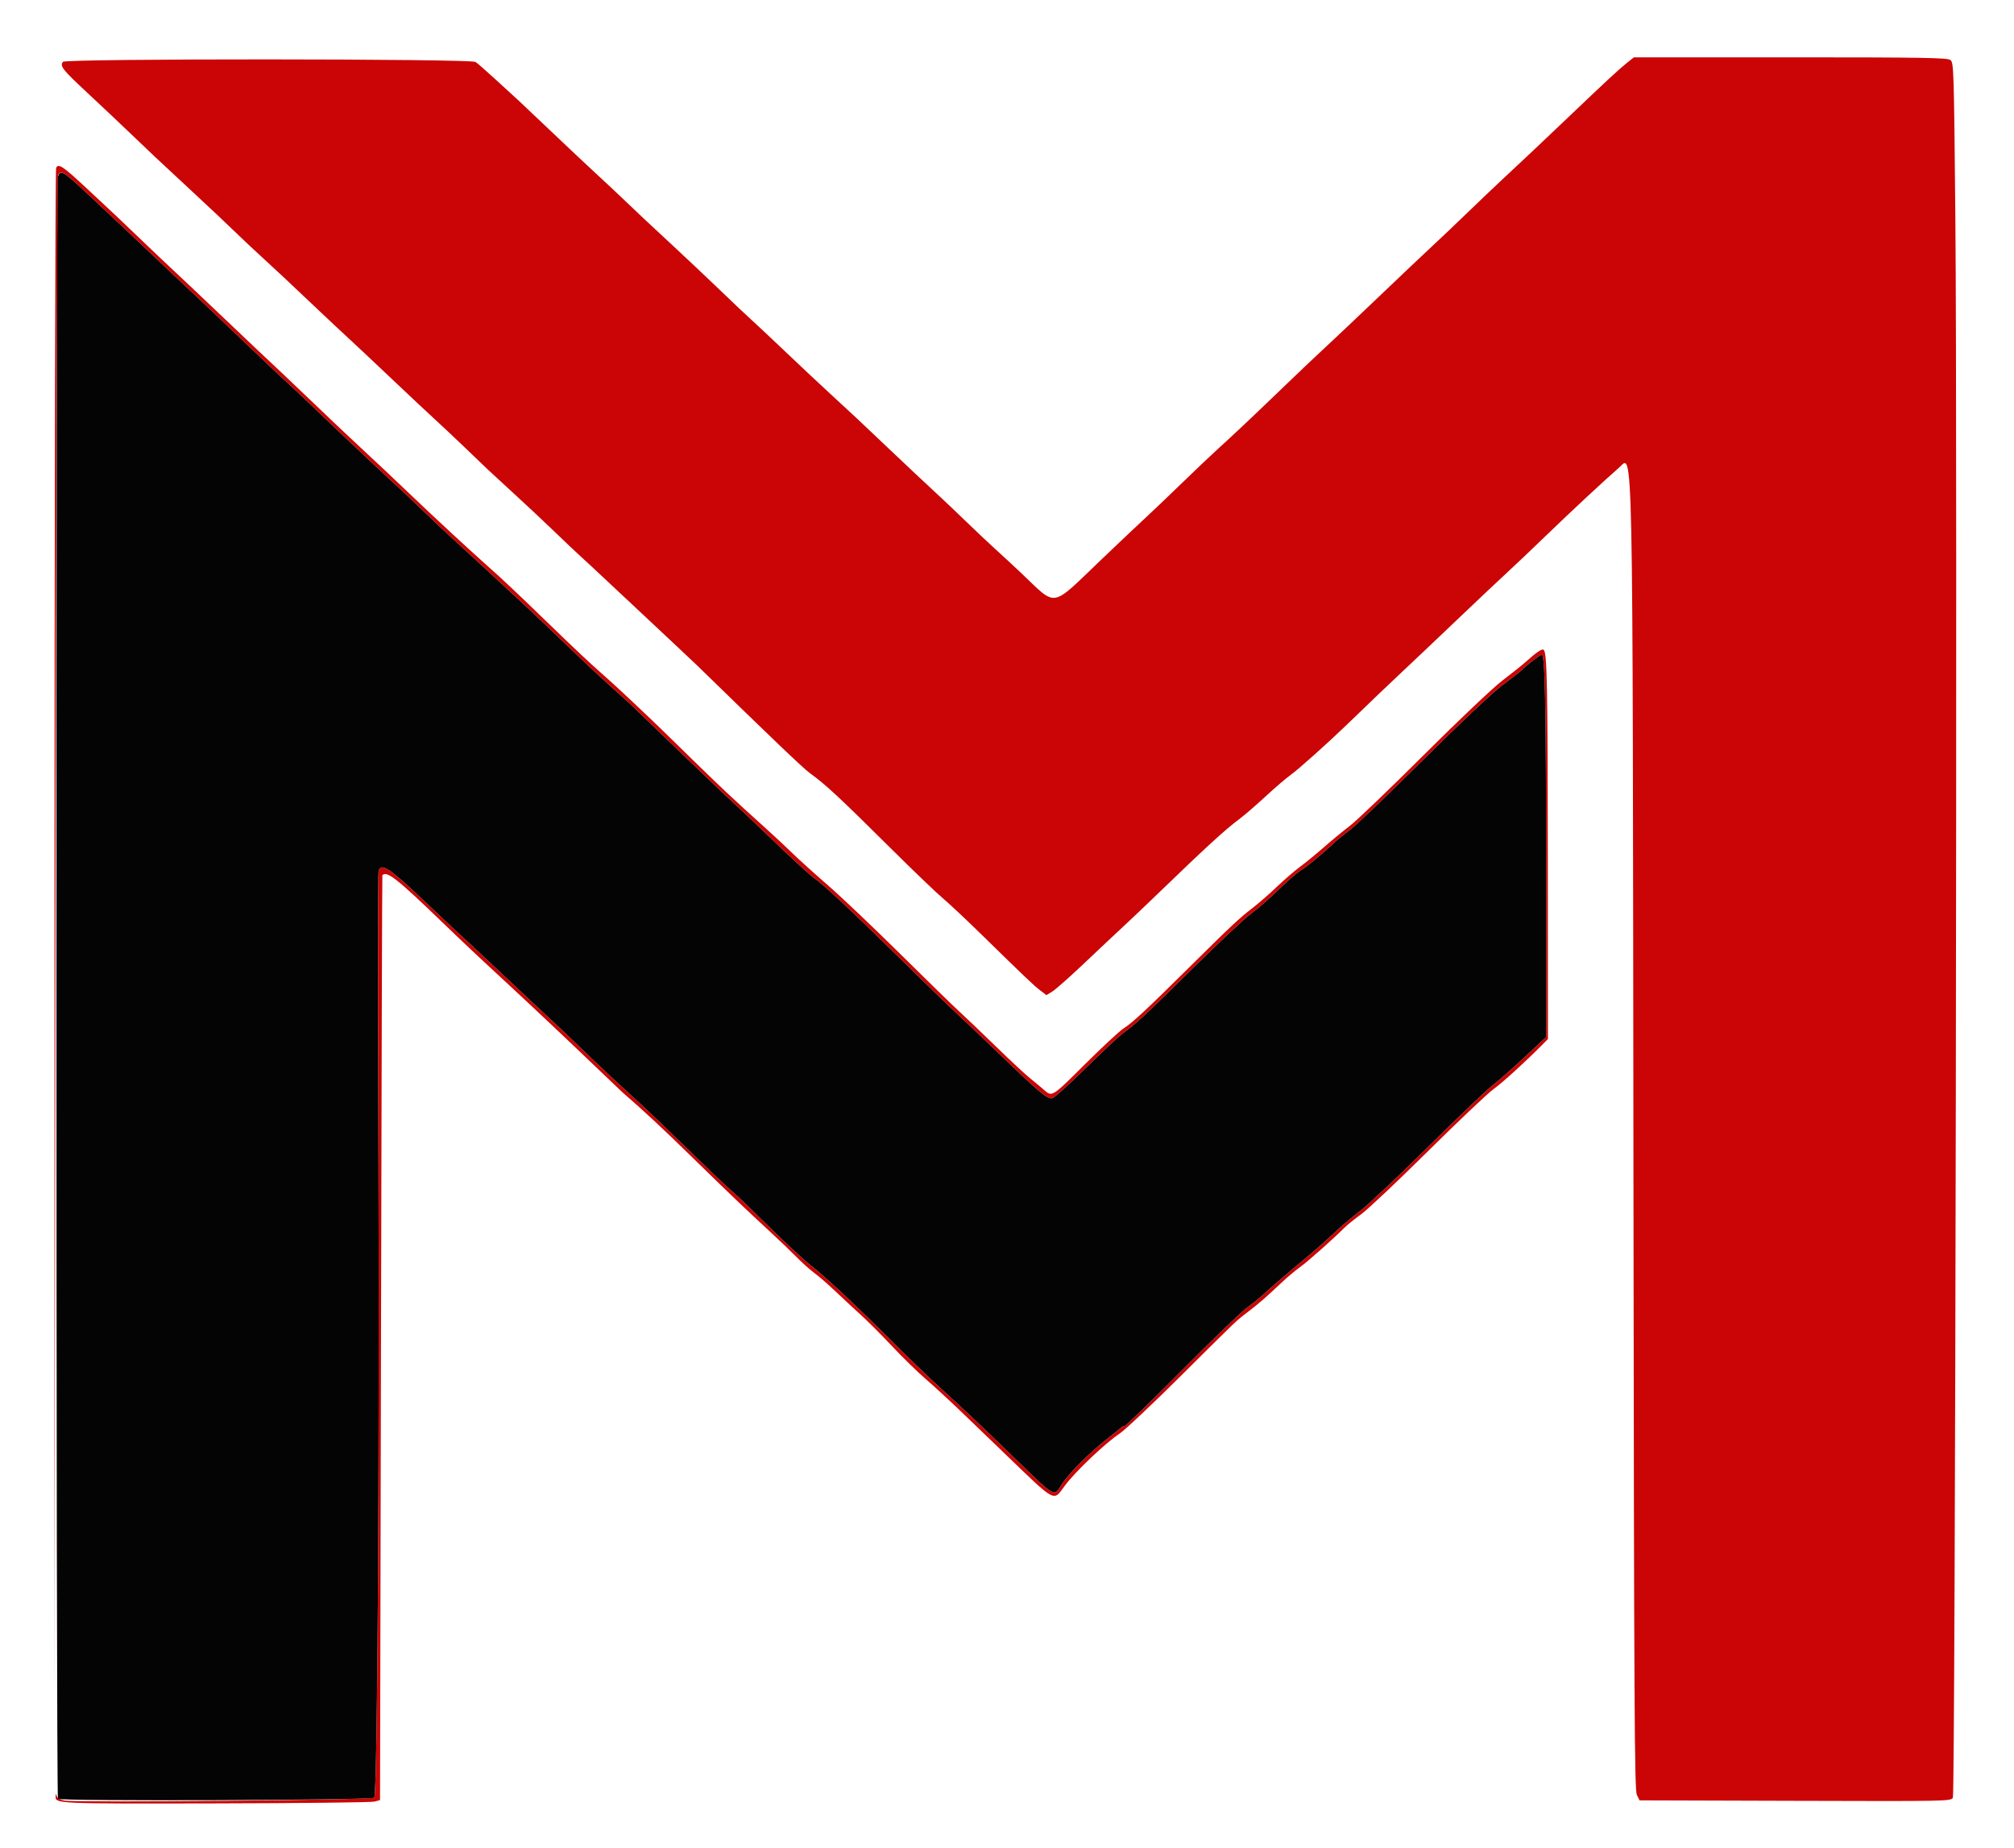 <svg id="svg" version="1.1" xmlns="http://www.w3.org/2000/svg" xmlns:xlink="http://www.w3.org/1999/xlink" width="400" height="367" viewBox="0, 0, 400,367"><g id="svgg"><path id="path0" d="M323.041 12.555 C 321.565 13.736,318.737 16.357,312.029 22.761 C 307.116 27.452,301.998 32.282,298.430 35.594 C 296.819 37.091,293.682 40.076,291.460 42.228 C 289.238 44.380,286.097 47.365,284.481 48.860 C 282.865 50.356,278.154 54.819,274.013 58.778 C 269.871 62.738,265.161 67.195,263.545 68.683 C 261.928 70.171,258.363 73.549,255.621 76.190 C 249.029 82.539,244.945 86.399,242.047 89.016 C 240.739 90.198,237.514 93.256,234.879 95.812 C 232.244 98.368,229.021 101.444,227.716 102.647 C 226.412 103.850,222.406 107.637,218.815 111.063 C 208.457 120.944,210.075 120.675,202.733 113.735 C 201.206 112.292,198.975 110.226,197.774 109.145 C 196.574 108.063,193.939 105.578,191.919 103.623 C 189.899 101.667,187.006 98.927,185.491 97.534 C 183.976 96.142,180.112 92.511,176.904 89.466 C 169.930 82.846,169.746 82.673,164.922 78.237 C 162.835 76.318,159.213 72.922,156.872 70.691 C 154.532 68.459,151.548 65.650,150.242 64.446 C 147.238 61.681,146.707 61.180,142.280 56.933 C 140.279 55.014,136.511 51.460,133.905 49.036 C 131.300 46.612,128.577 44.077,127.853 43.404 C 127.130 42.731,125.381 41.070,123.967 39.713 C 122.553 38.356,120.156 36.110,118.641 34.723 C 117.126 33.335,113.185 29.629,109.884 26.488 C 106.583 23.346,103.512 20.440,103.059 20.030 C 102.607 19.619,100.618 17.796,98.640 15.978 C 96.662 14.160,94.775 12.507,94.446 12.305 C 93.375 11.648,13.059 11.617,12.514 12.274 C 11.828 13.100,12.393 13.821,17.323 18.408 C 19.795 20.708,23.629 24.325,25.843 26.446 C 30.669 31.069,30.593 30.997,36.573 36.544 C 41.707 41.305,44.901 44.314,47.887 47.199 C 48.932 48.209,50.775 49.933,51.982 51.030 C 54.236 53.076,57.556 56.188,63.361 61.697 C 65.179 63.422,67.906 65.975,69.421 67.371 C 70.937 68.766,74.821 72.418,78.053 75.485 C 81.286 78.553,85.001 82.039,86.311 83.231 C 87.620 84.424,90.327 86.970,92.327 88.889 C 94.327 90.808,96.397 92.792,96.926 93.297 C 97.455 93.802,99.787 95.950,102.107 98.072 C 104.427 100.193,108.043 103.581,110.142 105.601 C 112.241 107.622,114.151 109.440,114.387 109.642 C 114.921 110.099,118.284 113.234,125.617 120.110 C 128.741 123.039,132.788 126.834,134.611 128.542 C 136.434 130.251,138.186 131.904,138.506 132.215 C 153.290 146.637,159.537 152.606,160.821 153.535 C 164.018 155.848,166.567 158.218,177.029 168.602 C 181.409 172.950,185.973 177.328,187.170 178.331 C 188.368 179.334,191.662 182.417,194.490 185.182 C 203.990 194.468,205.312 195.728,206.571 196.688 L 207.826 197.645 209.002 196.930 C 209.649 196.536,212.517 193.997,215.374 191.286 C 218.231 188.576,221.719 185.296,223.125 183.997 C 224.530 182.698,227.671 179.712,230.104 177.363 C 239.804 167.997,243.229 164.864,246.254 162.590 C 247.250 161.842,249.564 159.841,251.397 158.143 C 253.230 156.445,255.473 154.524,256.382 153.875 C 257.889 152.798,263.880 147.434,267.634 143.802 C 272.546 139.048,276.050 135.701,278.972 132.969 C 280.790 131.270,285.500 126.805,289.440 123.047 C 293.379 119.288,297.842 115.078,299.357 113.689 C 300.872 112.300,304.345 109.003,307.074 106.363 C 311.961 101.633,318.774 95.291,321.506 92.926 C 324.413 90.411,324.249 82.488,324.419 233.609 C 324.538 339.490,324.626 355.516,325.093 356.474 L 325.630 357.576 356.557 357.670 C 386.746 357.761,387.492 357.747,387.861 357.057 C 388.348 356.148,388.772 87.630,388.356 43.588 C 388.071 13.347,388.041 12.413,387.349 11.908 C 386.747 11.467,381.813 11.387,355.569 11.387 L 324.502 11.387 323.041 12.555 M11.148 33.341 C 10.976 33.690,10.830 102.075,10.823 185.308 L 10.811 336.639 11.013 186.042 C 11.123 103.214,11.353 35.156,11.523 34.803 C 12.054 33.698,12.616 34.046,17.113 38.258 C 19.519 40.513,22.727 43.517,24.242 44.935 C 25.758 46.353,28.655 49.095,30.681 51.029 C 32.707 52.963,35.517 55.614,36.925 56.919 C 38.333 58.225,42.862 62.523,46.989 66.469 C 51.116 70.416,54.764 73.893,55.096 74.197 C 58.134 76.968,61.106 79.764,64.830 83.357 C 68.498 86.895,78.815 96.587,80.298 97.888 C 80.528 98.090,82.434 99.908,84.532 101.928 C 86.631 103.949,89.255 106.420,90.363 107.420 C 92.466 109.317,99.310 115.638,104.677 120.637 C 106.398 122.240,109.954 125.630,112.580 128.169 C 115.207 130.708,119.008 134.273,121.028 136.090 C 123.047 137.907,124.880 139.559,125.101 139.761 C 125.322 139.963,129.538 144.022,134.469 148.780 C 139.400 153.539,144.426 158.331,145.638 159.429 C 146.850 160.528,149.495 163.026,151.515 164.981 C 156.896 170.189,160.855 173.846,161.790 174.472 C 163.437 175.576,169.710 181.445,178.329 189.945 C 183.177 194.727,188.632 200.019,190.450 201.704 C 192.268 203.389,195.739 206.682,198.163 209.022 C 206.574 217.137,207.940 218.286,208.981 218.116 C 209.376 218.051,212.393 215.343,215.686 212.098 C 218.978 208.853,222.332 205.718,223.140 205.132 C 225.710 203.266,227.341 201.747,236.915 192.300 C 242.066 187.216,247.273 182.337,248.485 181.457 C 249.697 180.577,252.122 178.461,253.874 176.756 C 255.626 175.050,257.609 173.323,258.282 172.918 C 259.568 172.144,262.531 169.702,264.780 167.564 C 265.515 166.866,267.025 165.629,268.136 164.815 C 269.247 164.001,275.776 157.751,282.645 150.925 C 290.075 143.542,296.454 137.532,298.394 136.088 C 300.187 134.752,301.885 133.429,302.168 133.146 C 303.303 132.011,305.883 130.028,306.225 130.028 C 306.863 130.028,307.068 140.632,307.069 173.783 L 307.071 205.968 302.938 209.835 C 300.666 211.961,297.732 214.548,296.419 215.582 C 295.106 216.617,289.320 222.140,283.563 227.856 C 277.805 233.572,271.772 239.257,270.156 240.490 C 268.540 241.723,266.143 243.759,264.830 245.014 C 263.517 246.270,261.120 248.387,259.504 249.718 C 256.574 252.132,252.333 255.782,250.535 257.439 C 250.013 257.919,248.678 258.982,247.567 259.802 C 246.455 260.621,240.653 266.220,234.672 272.243 C 228.691 278.267,223.621 283.196,223.404 283.196 C 223.187 283.196,222.787 283.402,222.515 283.655 C 222.243 283.907,221.281 284.688,220.377 285.389 C 216.437 288.445,212.209 292.660,210.820 294.918 C 209.354 297.301,209.529 297.390,202.672 290.725 C 195.535 283.788,191.895 280.343,186.582 275.496 C 184.265 273.382,179.806 269.084,176.672 265.946 C 169.992 259.253,163.649 253.329,161.065 251.366 C 160.055 250.599,156.852 247.653,153.947 244.820 C 151.042 241.987,148.232 239.247,147.703 238.731 C 147.173 238.215,145.748 236.910,144.536 235.831 C 143.324 234.753,139.275 230.877,135.537 227.220 C 131.800 223.562,127.089 219.088,125.069 217.277 C 123.049 215.466,119.660 212.305,117.539 210.253 C 112.823 205.690,111.304 204.247,108.508 201.674 C 106.745 200.052,99.075 192.854,94.395 188.430 C 93.860 187.925,92.527 186.693,91.432 185.692 C 90.336 184.691,87.024 181.579,84.071 178.775 C 77.271 172.320,75.644 171.272,75.180 173.048 C 75.068 173.477,75.058 197.898,75.159 227.318 C 75.376 291.072,74.958 356.411,74.328 357.040 C 73.855 357.513,15.159 358.066,12.780 357.620 C 11.965 357.467,11.371 357.120,11.270 356.737 C 11.127 356.192,11.099 356.188,11.062 356.704 C 10.951 358.256,10.700 358.244,42.715 358.182 C 59.525 358.149,73.774 357.987,74.380 357.823 L 75.482 357.523 75.668 265.722 C 75.770 215.231,75.894 173.880,75.943 173.829 C 76.850 172.904,78.823 174.468,88.338 183.650 C 90.358 185.599,93.153 188.257,94.549 189.557 C 95.944 190.856,97.528 192.332,98.069 192.837 C 98.609 193.343,100.112 194.735,101.408 195.933 C 105.539 199.749,113.823 207.570,118.556 212.121 C 121.076 214.545,123.329 216.694,123.562 216.896 C 127.924 220.684,131.431 223.947,137.190 229.575 C 144.879 237.088,148.557 240.603,152.984 244.670 C 154.601 246.155,156.915 248.373,158.127 249.598 C 159.339 250.824,160.992 252.304,161.800 252.888 C 162.608 253.473,164.426 255.050,165.840 256.393 C 167.254 257.736,169.568 259.887,170.983 261.172 C 172.397 262.458,175.207 265.272,177.227 267.427 C 179.247 269.581,182.218 272.482,183.829 273.872 C 185.441 275.263,188.664 278.232,190.992 280.470 C 193.320 282.709,196.928 286.180,199.010 288.184 C 210.066 298.826,209.087 298.293,211.545 295.005 C 213.628 292.218,219.608 286.544,222.377 284.726 C 223.403 284.052,228.925 278.846,234.648 273.156 C 246.465 261.407,245.235 262.576,248.118 260.350 C 250.323 258.645,251.296 257.795,254.729 254.565 C 255.739 253.615,257.309 252.303,258.219 251.651 C 259.749 250.552,264.793 246.077,267.003 243.858 C 267.525 243.333,269.027 242.122,270.340 241.166 C 271.653 240.211,277.603 234.597,283.563 228.692 C 289.522 222.787,295.390 217.227,296.602 216.338 C 298.557 214.903,302.690 211.144,306.221 207.590 L 307.438 206.365 307.411 169.757 C 307.387 136.044,307.260 129.727,306.598 129.065 C 306.308 128.776,305.179 129.520,303.214 131.295 C 302.406 132.025,300.257 133.749,298.439 135.127 C 296.556 136.553,289.835 142.914,282.828 149.902 C 276.061 156.650,269.449 162.989,268.136 163.988 C 266.823 164.987,264.509 166.894,262.994 168.227 C 261.478 169.559,259.330 171.321,258.219 172.142 C 257.107 172.963,255.041 174.745,253.627 176.102 C 252.213 177.459,250.064 179.336,248.852 180.272 C 246.068 182.423,244.657 183.744,236.217 192.103 C 227.526 200.710,224.973 203.085,223.140 204.269 C 222.332 204.792,218.906 207.971,215.527 211.333 C 208.856 217.971,208.973 217.899,207.309 216.431 C 206.683 215.879,205.445 214.848,204.558 214.141 C 203.672 213.434,200.631 210.602,197.800 207.847 C 194.970 205.093,191.682 201.952,190.493 200.868 C 189.305 199.785,184.016 194.628,178.740 189.409 C 173.463 184.191,166.997 178.055,164.371 175.775 C 161.745 173.495,158.604 170.657,157.392 169.469 C 156.180 168.281,153.812 166.070,152.131 164.555 C 145.403 158.493,143.174 156.400,136.873 150.230 C 133.263 146.694,129.866 143.388,129.324 142.883 C 128.782 142.378,126.859 140.559,125.051 138.840 C 123.242 137.122,120.528 134.642,119.019 133.331 C 117.509 132.019,113.542 128.290,110.203 125.044 C 105.146 120.129,102.202 117.321,99.040 114.398 C 98.811 114.186,97.631 113.126,96.419 112.043 C 92.646 108.674,86.339 102.831,82.109 98.786 C 78.344 95.186,75.413 92.428,69.445 86.869 C 68.144 85.657,65.003 82.676,62.465 80.244 C 58.159 76.119,52.816 71.055,51.432 69.789 C 51.101 69.486,47.699 66.256,43.872 62.611 C 40.046 58.966,35.762 54.916,34.354 53.612 C 32.946 52.307,30.136 49.642,28.110 47.689 C 26.084 45.736,23.833 43.588,23.109 42.914 C 22.384 42.241,19.848 39.871,17.473 37.649 C 12.501 32.996,11.613 32.392,11.148 33.341 " stroke="none" fill="#cb0505" fill-rule="evenodd"></path><path id="path1" d="M11.485 35.170 C 11.100 36.549,11.125 356.886,11.511 357.270 C 12.020 357.777,73.806 357.562,74.317 357.051 C 74.959 356.410,75.378 291.709,75.159 227.318 C 75.058 197.898,75.068 173.477,75.180 173.048 C 75.644 171.272,77.271 172.320,84.071 178.775 C 87.024 181.579,90.336 184.691,91.432 185.692 C 92.527 186.693,93.860 187.925,94.395 188.430 C 99.075 192.854,106.745 200.052,108.508 201.674 C 111.304 204.247,112.823 205.690,117.539 210.253 C 119.660 212.305,123.049 215.466,125.069 217.277 C 127.089 219.088,131.800 223.562,135.537 227.220 C 139.275 230.877,143.324 234.753,144.536 235.831 C 145.748 236.910,147.173 238.215,147.703 238.731 C 148.232 239.247,151.042 241.987,153.947 244.820 C 156.852 247.653,160.055 250.599,161.065 251.366 C 163.649 253.329,169.992 259.253,176.672 265.946 C 179.806 269.084,184.265 273.382,186.582 275.496 C 191.895 280.343,195.535 283.788,202.672 290.725 C 209.529 297.390,209.354 297.301,210.820 294.918 C 212.209 292.660,216.437 288.445,220.377 285.389 C 221.281 284.688,222.243 283.907,222.515 283.655 C 222.787 283.402,223.187 283.196,223.404 283.196 C 223.621 283.196,228.691 278.267,234.672 272.243 C 240.653 266.220,246.455 260.621,247.567 259.802 C 248.678 258.982,250.013 257.919,250.535 257.439 C 252.333 255.782,256.574 252.132,259.504 249.718 C 261.120 248.387,263.517 246.270,264.830 245.014 C 266.143 243.759,268.540 241.723,270.156 240.490 C 271.772 239.257,277.805 233.572,283.563 227.856 C 289.320 222.140,295.106 216.617,296.419 215.582 C 297.732 214.548,300.666 211.961,302.938 209.835 L 307.071 205.968 307.069 173.783 C 307.068 140.632,306.863 130.028,306.225 130.028 C 305.883 130.028,303.303 132.011,302.168 133.146 C 301.885 133.429,300.187 134.752,298.394 136.088 C 296.454 137.532,290.075 143.542,282.645 150.925 C 275.776 157.751,269.247 164.001,268.136 164.815 C 267.025 165.629,265.515 166.866,264.780 167.564 C 262.531 169.702,259.568 172.144,258.282 172.918 C 257.609 173.323,255.626 175.050,253.874 176.756 C 252.122 178.461,249.697 180.577,248.485 181.457 C 247.273 182.337,242.066 187.216,236.915 192.300 C 227.341 201.747,225.710 203.266,223.140 205.132 C 222.332 205.718,218.978 208.853,215.686 212.098 C 212.393 215.343,209.376 218.051,208.981 218.116 C 207.940 218.286,206.574 217.137,198.163 209.022 C 195.739 206.682,192.268 203.389,190.450 201.704 C 188.632 200.019,183.177 194.727,178.329 189.945 C 169.710 181.445,163.437 175.576,161.790 174.472 C 160.855 173.846,156.896 170.189,151.515 164.981 C 149.495 163.026,146.850 160.528,145.638 159.429 C 144.426 158.331,139.400 153.539,134.469 148.780 C 129.538 144.022,125.322 139.963,125.101 139.761 C 124.880 139.559,123.047 137.907,121.028 136.090 C 119.008 134.273,115.207 130.708,112.580 128.169 C 109.954 125.630,106.398 122.240,104.677 120.637 C 99.310 115.638,92.466 109.317,90.363 107.420 C 89.255 106.420,86.631 103.949,84.532 101.928 C 82.434 99.908,80.528 98.090,80.298 97.888 C 78.815 96.587,68.498 86.895,64.830 83.357 C 61.106 79.764,58.134 76.968,55.096 74.197 C 54.764 73.893,51.116 70.416,46.989 66.469 C 42.862 62.523,38.333 58.225,36.925 56.919 C 35.517 55.614,32.707 52.963,30.681 51.029 C 28.655 49.095,25.758 46.353,24.242 44.935 C 22.727 43.517,19.519 40.513,17.113 38.258 C 12.438 33.879,11.925 33.598,11.485 35.170 " stroke="none" fill="#040404" fill-rule="evenodd"></path></g></svg>